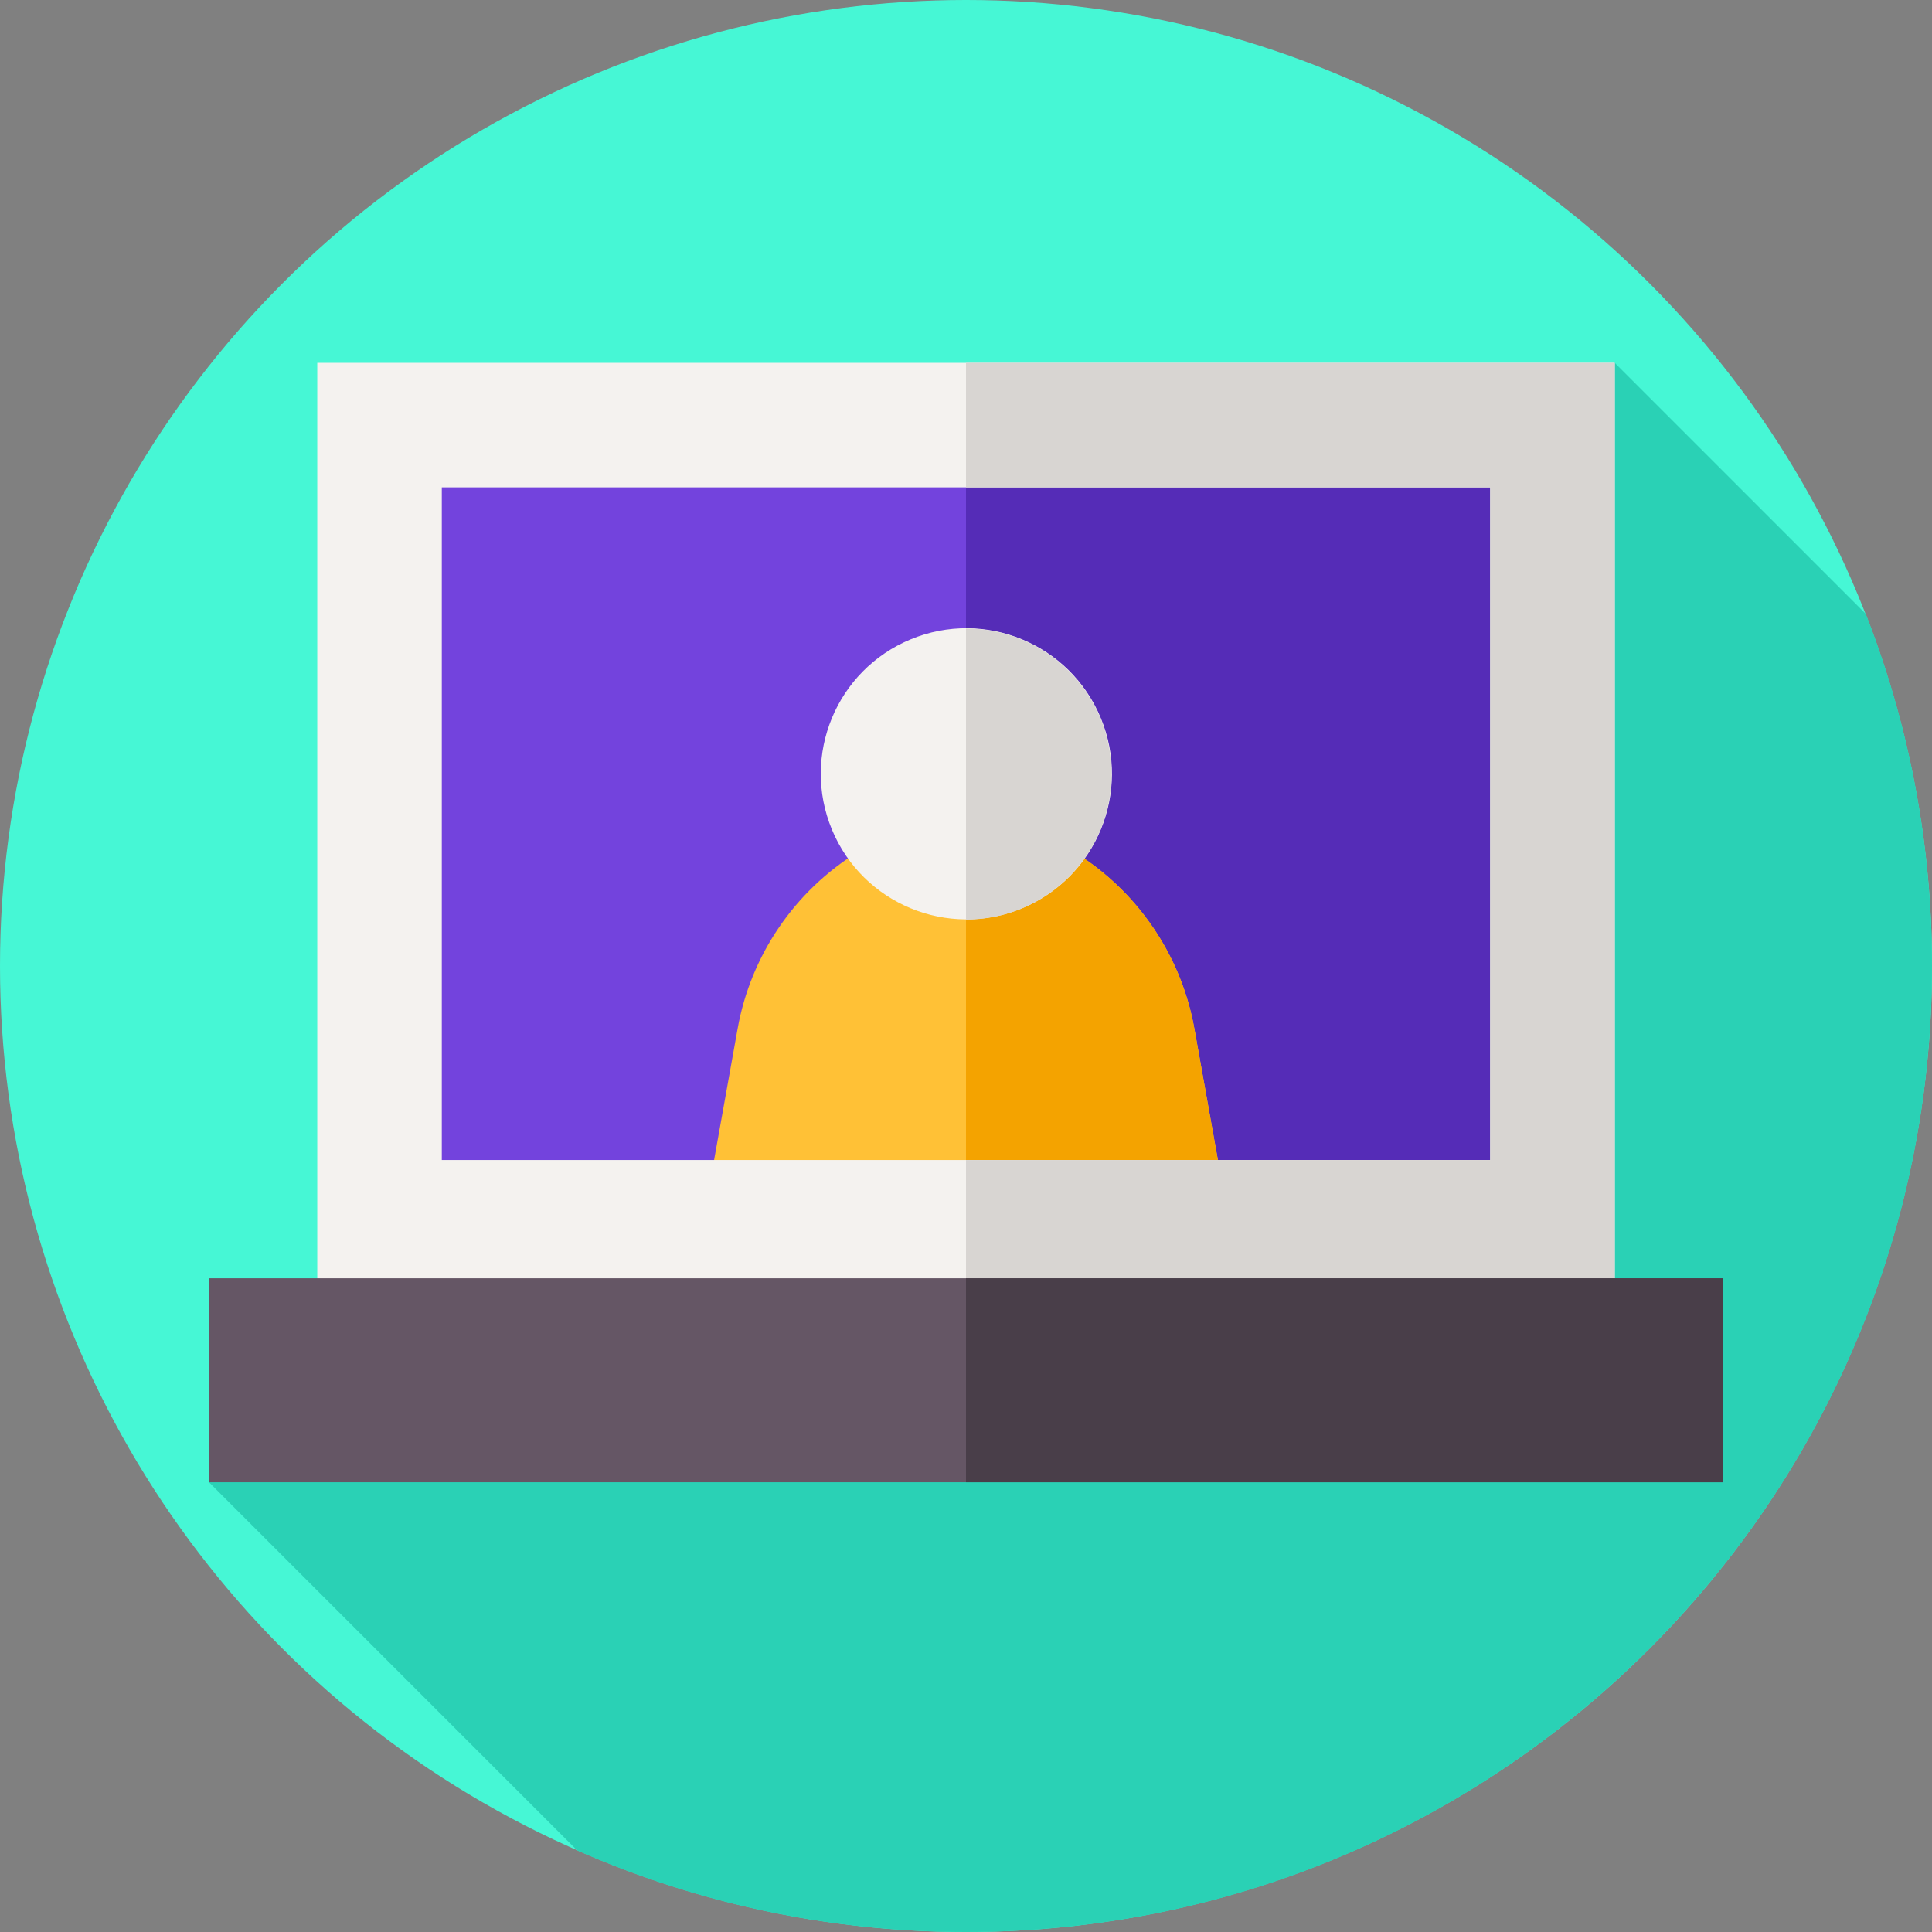 <svg id="Layer_1" enable-background="new 0 0 512 512" height="512" viewBox="0 0 512 512" width="512" xmlns="http://www.w3.org/2000/svg"><rect x="0" y="0" width="512" height="512" fill="#808080" stroke="none"/><g><g><g><g id="XMLID_1271_"><g id="XMLID_1272_"><g id="XMLID_1273_"><g id="XMLID_1274_"><g id="XMLID_1275_"><g id="XMLID_1276_"><g id="XMLID_1277_"><g id="XMLID_1278_"><g id="XMLID_1279_"><g id="XMLID_1280_"><g id="XMLID_1281_"><g id="XMLID_1282_"><g id="XMLID_1283_"><g id="XMLID_1284_"><g id="XMLID_1300_"><circle cx="256" cy="256" fill="#46f7d5" r="256"/></g></g></g></g></g></g></g></g></g></g></g></g></g></g></g></g></g><path d="m55.389 392.816 97.589 97.589c31.524 13.876 66.369 21.595 103.022 21.595 141.385 0 256-114.615 256-256 0-32.927-6.222-64.399-17.546-93.313l-66.533-66.533z" fill="#2ad1b5"/><g><g><path d="m100.579 112.654h310.842v211.263h-310.842z" fill="#7343dd"/></g></g><g><path d="m256 112.65h155.42v211.27h-155.42z" fill="#552cb7"/></g><path d="m316.525 272.625c-3.491-19.486-15.131-36.556-31.995-46.924l-7.843-4.821h-41.374l-7.843 4.821c-16.864 10.368-28.504 27.438-31.995 46.924l-6.62 36.946h134.289z" fill="#ffc136"/><path d="m323.14 309.57h-67.14v-88.69h20.69l7.84 4.82c.96.59 1.91 1.21 2.84 1.85 15.32 10.48 25.86 26.7 29.15 45.07z" fill="#f4a300"/><g><path d="m427.921 340.417h-343.842v-244.263h343.842zm-310.842-33h277.842v-178.263h-277.842z" fill="#f4f2ef"/></g><g><g><path d="m256 96.15v33h138.92v178.27h-138.92v33h171.92v-244.27z" fill="#d8d5d2"/></g></g><path d="m55.389 338.757h401.223v54.06h-401.223z" fill="#655665"/><path d="m256 338.76h200.61v54.06h-200.61z" fill="#493e49"/><ellipse cx="256" cy="205.123" fill="#f4f2ef" rx="38.563" ry="38.563" transform="matrix(.924 -.383 .383 .924 -59.01 113.581)"/><path d="m294.56 205.12c0 8.37-2.67 16.11-7.19 22.43-6.99 9.77-18.44 16.14-31.37 16.14v-77.13c21.3 0 38.56 17.27 38.56 38.56z" fill="#d8d5d2"/></g></svg>